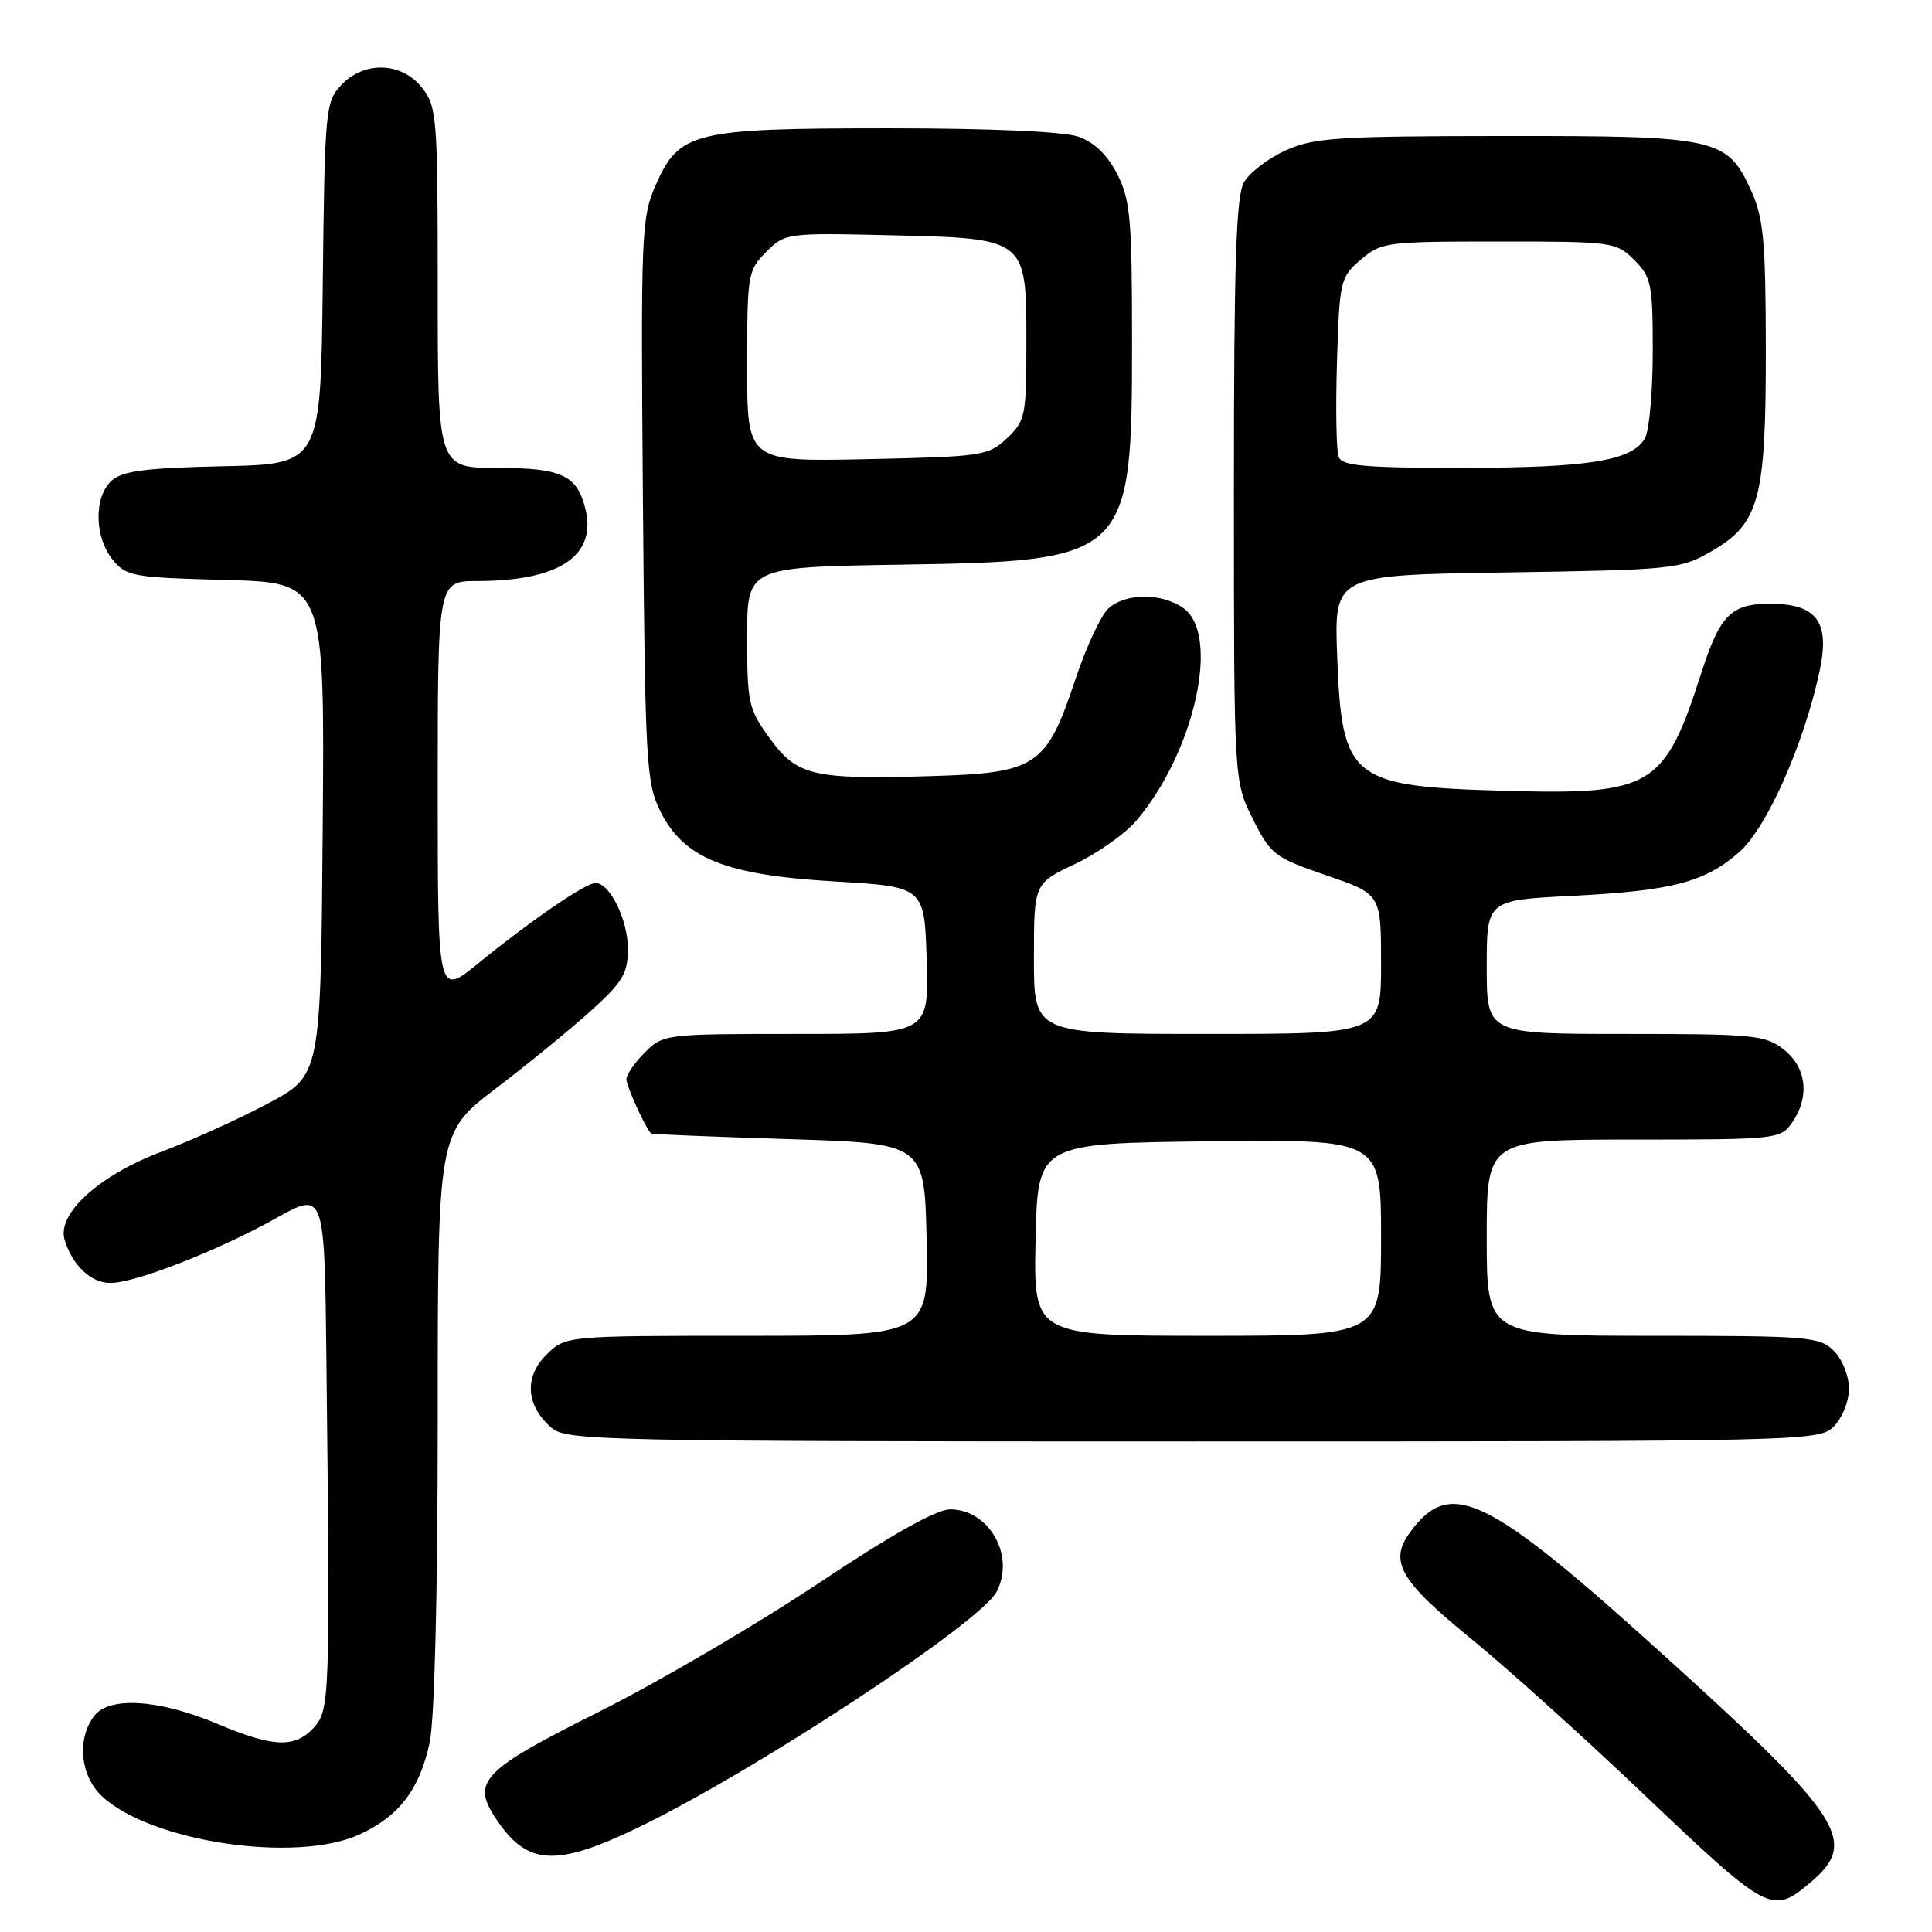 <?xml version="1.0" encoding="UTF-8" standalone="no"?>
<!DOCTYPE svg PUBLIC "-//W3C//DTD SVG 1.1//EN" "http://www.w3.org/Graphics/SVG/1.1/DTD/svg11.dtd" >
<svg xmlns="http://www.w3.org/2000/svg" xmlns:xlink="http://www.w3.org/1999/xlink" version="1.1" viewBox="0 0 256 256">
 <g >
 <path fill="currentColor"
d=" M 239.92 249.41 C 246.27 244.07 244.24 240.87 221.12 219.92 C 197.01 198.06 192.23 195.70 186.87 203.00 C 184.01 206.88 185.45 209.41 194.88 217.10 C 199.62 220.97 209.73 230.07 217.35 237.32 C 234.43 253.57 234.77 253.75 239.92 249.41 Z  M 84.70 242.09 C 100.09 234.64 129.81 215.09 132.03 210.95 C 134.57 206.20 131.09 200.00 125.90 200.00 C 124.07 200.00 118.11 203.35 108.32 209.88 C 100.17 215.31 87.12 222.94 79.33 226.84 C 63.98 234.52 62.49 236.04 65.59 240.80 C 69.78 247.23 73.53 247.49 84.70 242.09 Z  M 47.58 243.10 C 52.85 240.71 55.59 237.13 56.93 230.91 C 57.58 227.84 58.00 211.24 58.00 188.00 C 58.00 150.09 58.00 150.09 65.75 144.19 C 70.01 140.94 75.68 136.31 78.35 133.89 C 82.52 130.12 83.20 128.96 83.20 125.72 C 83.20 121.88 80.80 117.00 78.91 117.00 C 77.59 117.00 70.37 121.95 63.37 127.65 C 58.00 132.02 58.00 132.02 58.00 104.51 C 58.00 77.00 58.00 77.00 63.25 76.99 C 74.14 76.98 79.13 73.63 77.55 67.36 C 76.45 62.96 74.37 62.00 65.93 62.00 C 58.00 62.00 58.00 62.00 58.00 38.13 C 58.00 15.51 57.89 14.13 55.93 11.63 C 53.23 8.20 48.25 8.04 45.19 11.29 C 43.13 13.49 43.03 14.58 42.77 37.54 C 42.50 61.50 42.50 61.50 29.54 61.78 C 19.28 62.00 16.22 62.40 14.79 63.69 C 12.43 65.82 12.49 71.15 14.91 74.14 C 16.71 76.37 17.57 76.52 29.92 76.85 C 43.03 77.20 43.03 77.20 42.76 109.85 C 42.50 142.50 42.50 142.50 35.50 146.22 C 31.65 148.27 25.35 151.12 21.50 152.57 C 13.15 155.70 7.51 160.82 8.56 164.29 C 9.60 167.68 12.06 170.00 14.63 170.00 C 17.92 170.00 28.90 165.71 36.52 161.45 C 43.00 157.83 43.00 157.83 43.25 180.16 C 43.75 225.08 43.70 226.57 41.60 228.90 C 39.09 231.66 36.25 231.55 28.80 228.42 C 21.00 225.13 14.39 224.74 12.42 227.44 C 10.16 230.53 10.65 235.33 13.51 238.01 C 19.94 244.05 39.17 246.92 47.58 243.10 Z  M 243.00 189.00 C 244.11 187.89 245.00 185.67 245.00 184.00 C 245.00 182.33 244.11 180.11 243.00 179.00 C 241.12 177.12 239.67 177.00 219.00 177.00 C 197.00 177.00 197.00 177.00 197.00 164.00 C 197.00 151.00 197.00 151.00 216.44 151.00 C 235.40 151.00 235.93 150.94 237.44 148.78 C 239.83 145.37 239.40 141.46 236.37 139.07 C 233.92 137.15 232.43 137.00 215.37 137.00 C 197.00 137.00 197.00 137.00 197.00 128.14 C 197.00 119.28 197.00 119.28 208.25 118.71 C 221.61 118.03 225.90 116.91 230.48 112.89 C 234.11 109.70 239.03 98.60 241.10 88.95 C 242.51 82.37 240.76 80.00 234.50 80.00 C 229.41 80.00 227.89 81.52 225.49 89.00 C 220.57 104.33 218.95 105.33 199.62 104.79 C 178.90 104.22 177.80 103.34 177.18 86.85 C 176.79 76.19 176.79 76.19 199.64 75.85 C 221.64 75.51 222.66 75.41 226.70 73.09 C 233.14 69.40 234.00 66.22 233.98 46.23 C 233.96 31.96 233.68 28.88 232.06 25.32 C 228.86 18.27 227.63 18.00 199.30 18.02 C 177.13 18.04 174.06 18.24 170.33 19.94 C 168.04 20.98 165.56 22.88 164.83 24.16 C 163.79 26.00 163.50 34.79 163.50 65.00 C 163.50 103.50 163.50 103.50 166.00 108.50 C 168.38 113.25 168.86 113.62 175.75 115.99 C 183.00 118.47 183.00 118.47 183.00 127.74 C 183.00 137.00 183.00 137.00 160.00 137.00 C 137.00 137.00 137.00 137.00 137.00 127.03 C 137.00 117.06 137.00 117.06 142.45 114.48 C 145.45 113.06 149.12 110.46 150.61 108.70 C 158.34 99.54 161.74 84.03 156.78 80.56 C 153.90 78.54 149.14 78.57 146.87 80.62 C 145.89 81.50 143.93 85.72 142.51 89.97 C 138.64 101.60 137.40 102.42 123.30 102.84 C 107.66 103.30 105.60 102.81 101.97 97.80 C 99.18 93.96 99.00 93.12 99.00 84.42 C 99.00 75.15 99.00 75.15 119.25 74.82 C 149.62 74.34 150.00 73.98 150.00 45.21 C 150.00 29.00 149.78 26.48 148.04 23.07 C 146.73 20.51 145.00 18.85 142.89 18.11 C 140.93 17.43 131.28 17.00 117.82 17.00 C 91.88 17.00 90.01 17.45 86.90 24.49 C 84.98 28.83 84.90 30.76 85.19 66.27 C 85.48 101.16 85.63 103.75 87.50 107.50 C 90.63 113.76 96.08 115.95 110.64 116.80 C 122.50 117.50 122.50 117.50 122.79 127.25 C 123.07 137.00 123.07 137.00 105.49 137.00 C 88.16 137.00 87.87 137.03 85.45 139.45 C 84.10 140.80 83.00 142.40 83.00 143.00 C 83.00 143.93 85.59 149.60 86.28 150.19 C 86.40 150.30 94.60 150.63 104.50 150.94 C 122.50 151.50 122.50 151.50 122.78 164.25 C 123.06 177.00 123.06 177.00 98.98 177.00 C 74.91 177.00 74.91 177.00 72.36 179.55 C 69.40 182.51 69.71 186.34 73.15 189.25 C 75.09 190.89 80.62 191.00 158.11 191.00 C 239.67 191.00 241.03 190.97 243.00 189.00 Z  M 137.22 164.25 C 137.50 151.50 137.50 151.50 160.25 151.23 C 183.00 150.96 183.00 150.96 183.00 163.98 C 183.00 177.00 183.00 177.00 159.97 177.00 C 136.94 177.00 136.94 177.00 137.22 164.25 Z  M 177.38 60.55 C 177.07 59.74 176.97 54.08 177.16 47.96 C 177.49 37.18 177.59 36.74 180.31 34.41 C 183.01 32.09 183.67 32.00 198.60 32.00 C 213.71 32.00 214.15 32.06 216.55 34.45 C 218.81 36.72 219.00 37.65 219.00 46.52 C 219.00 51.81 218.54 56.98 217.99 58.02 C 216.37 61.04 210.58 61.99 193.72 61.99 C 180.83 62.00 177.83 61.73 177.38 60.55 Z  M 99.00 48.54 C 99.00 36.36 99.09 35.82 101.53 33.38 C 104.03 30.88 104.23 30.85 117.93 31.17 C 136.12 31.60 136.00 31.50 136.00 45.48 C 136.00 55.12 135.86 55.78 133.42 58.08 C 130.95 60.40 130.17 60.51 114.92 60.84 C 99.00 61.18 99.00 61.18 99.00 48.54 Z "/>
</g>
</svg>